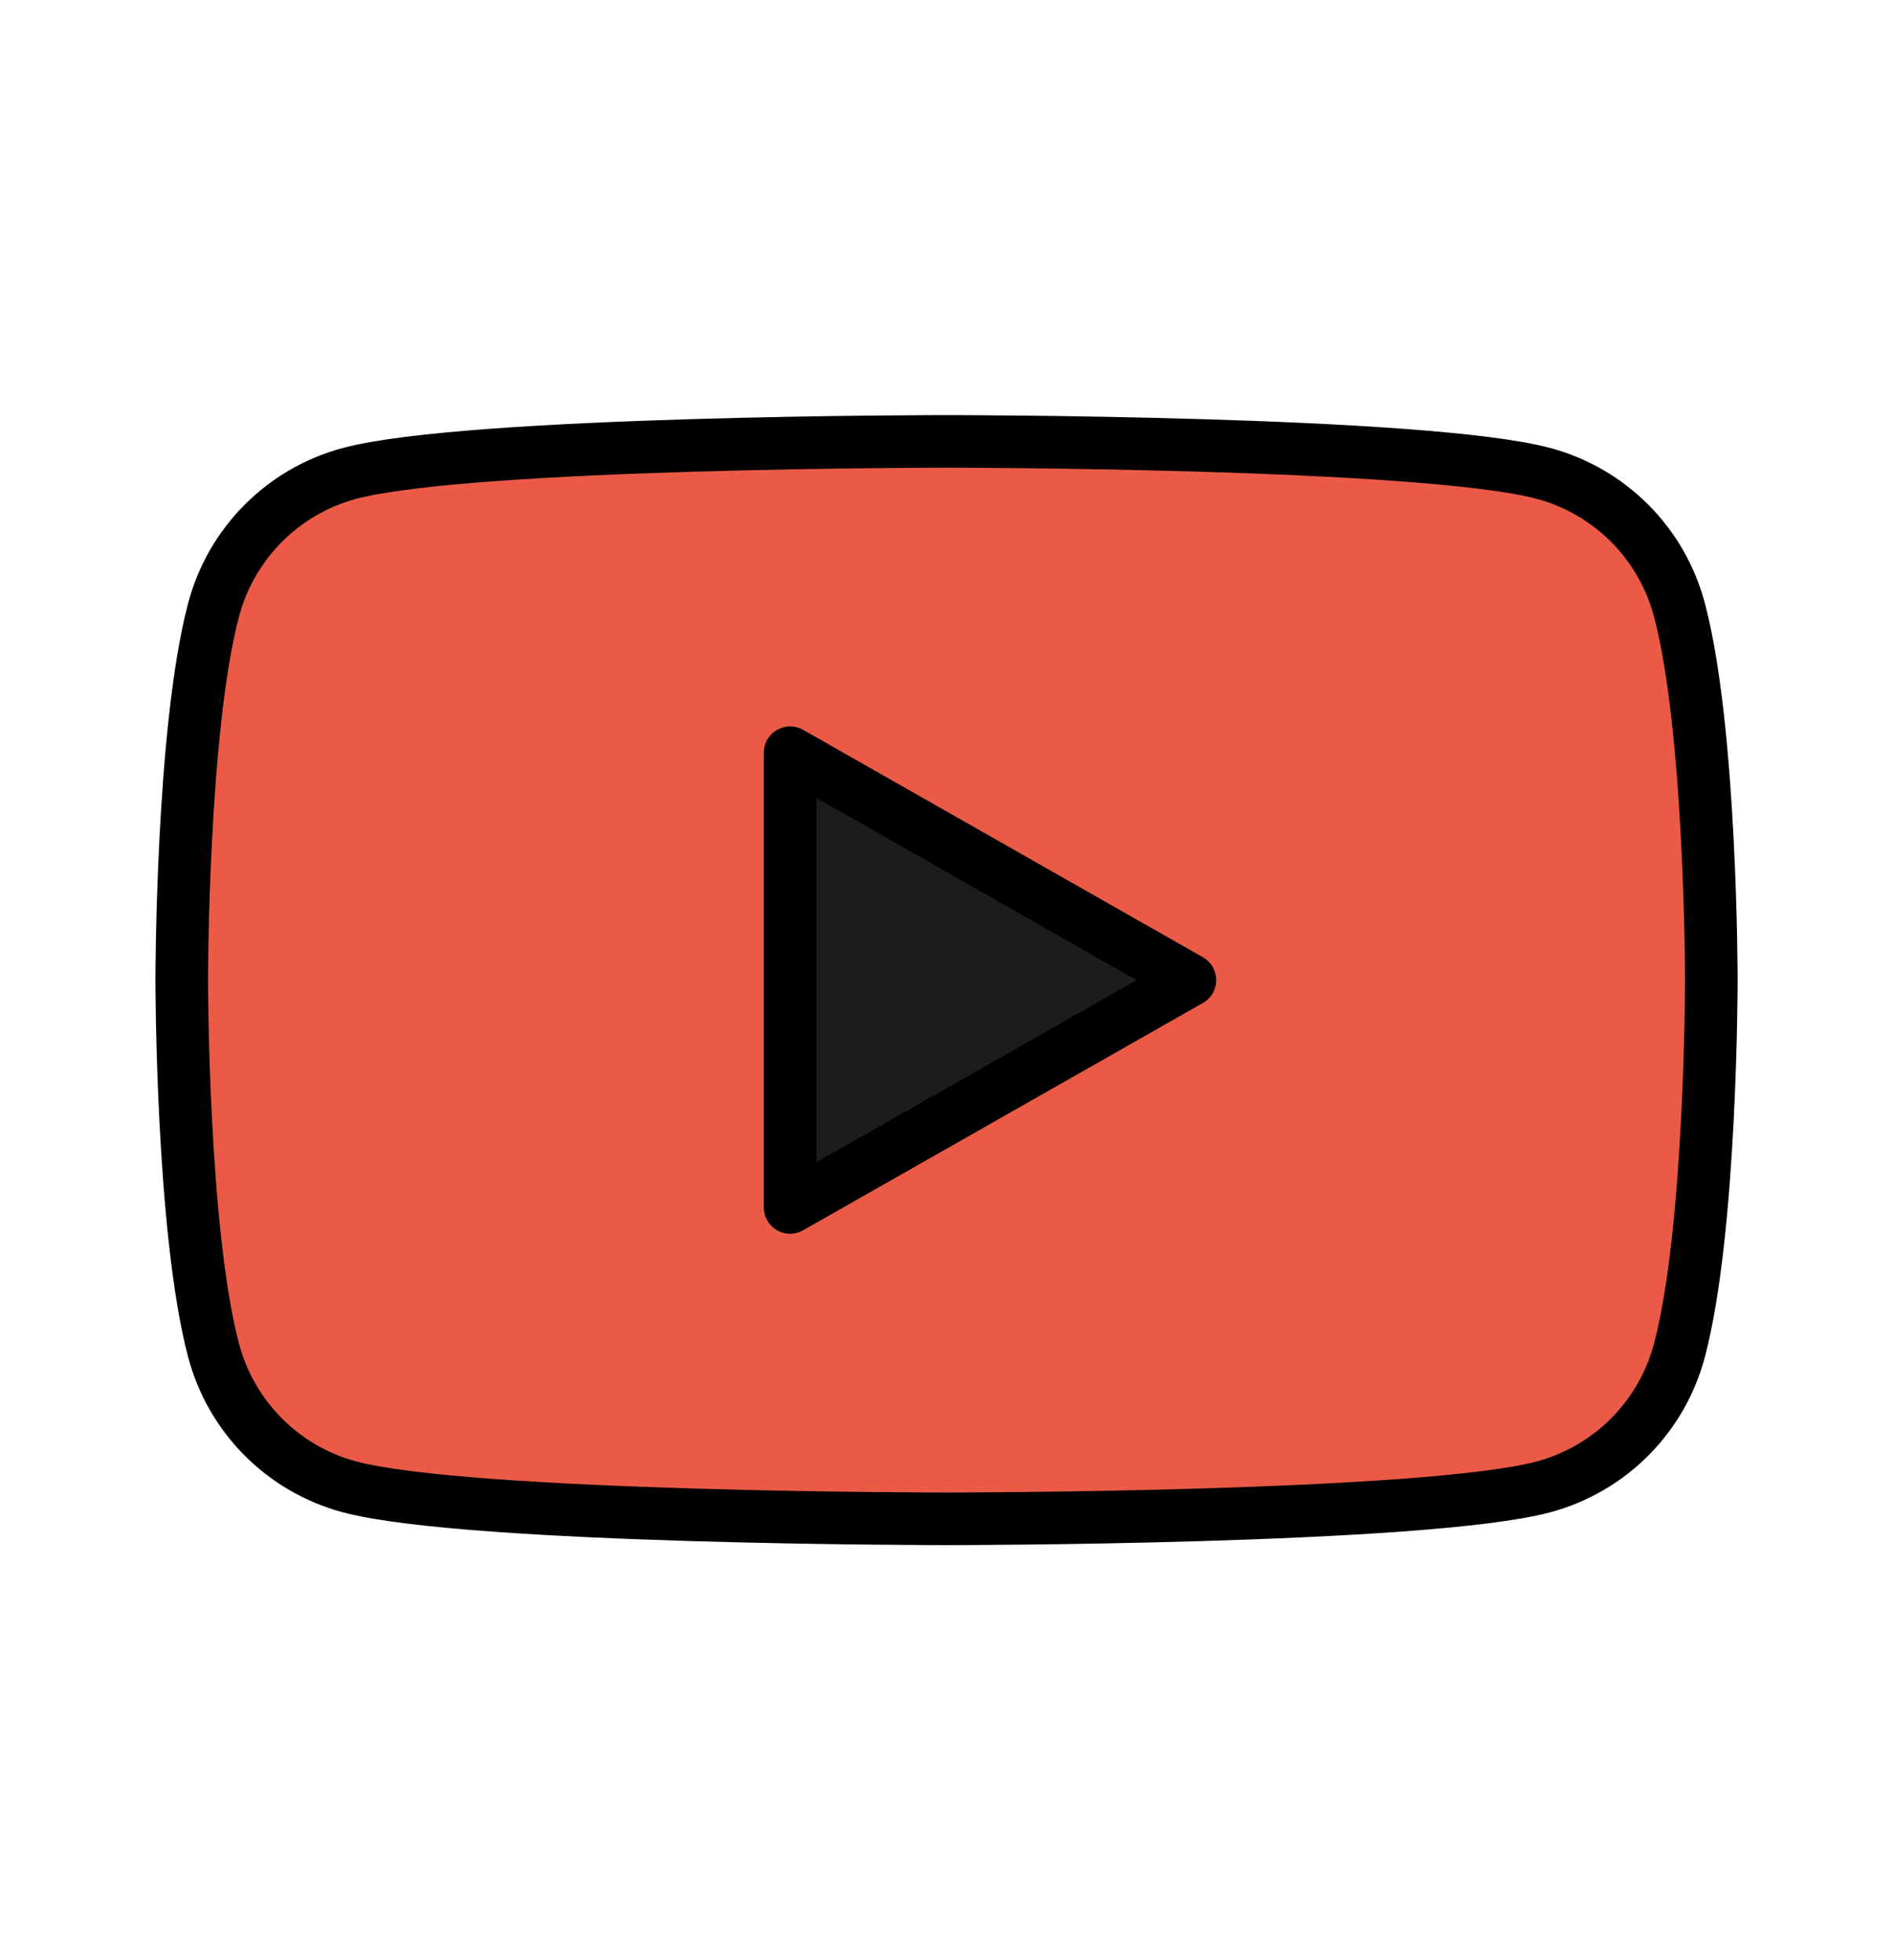 <svg width="28" height="29" viewBox="0 0 28 29" fill="none" xmlns="http://www.w3.org/2000/svg">
<path d="M24.84 9.019C24.712 8.538 24.46 8.098 24.109 7.745C23.758 7.392 23.32 7.137 22.84 7.006C21.075 6.53 14 6.53 14 6.53C14 6.53 6.925 6.53 5.161 7.006C4.68 7.137 4.242 7.392 3.891 7.745C3.54 8.098 3.288 8.538 3.16 9.019C2.688 10.795 2.688 14.5 2.688 14.5C2.688 14.5 2.688 18.205 3.16 19.982C3.288 20.463 3.54 20.902 3.891 21.256C4.242 21.609 4.68 21.864 5.161 21.995C6.925 22.47 14 22.47 14 22.47C14 22.47 21.075 22.47 22.84 21.995C23.32 21.864 23.758 21.609 24.109 21.256C24.46 20.902 24.712 20.463 24.84 19.982C25.313 18.205 25.313 14.5 25.313 14.5C25.313 14.5 25.313 10.795 24.84 9.019Z" fill="#EA5A47"/>
<path d="M11.687 17.863L17.6 14.5L11.687 11.136V17.863Z" fill="#1C1C1E"/>
<path d="M24.84 9.019C24.712 8.538 24.46 8.098 24.109 7.745C23.758 7.392 23.32 7.137 22.84 7.006C21.075 6.53 14 6.53 14 6.53C14 6.53 6.925 6.53 5.161 7.006C4.68 7.137 4.242 7.392 3.891 7.745C3.54 8.098 3.288 8.538 3.16 9.019C2.688 10.795 2.688 14.5 2.688 14.5C2.688 14.5 2.688 18.205 3.16 19.982C3.288 20.463 3.54 20.902 3.891 21.256C4.242 21.609 4.68 21.864 5.161 21.995C6.925 22.47 14 22.47 14 22.47C14 22.47 21.075 22.47 22.84 21.995C23.32 21.864 23.758 21.609 24.109 21.256C24.46 20.902 24.712 20.463 24.84 19.982C25.313 18.205 25.313 14.5 25.313 14.5C25.313 14.5 25.313 10.795 24.84 9.019Z" stroke="black" stroke-width="0.778" stroke-miterlimit="10"/>
<path d="M11.687 17.863L17.6 14.5L11.687 11.136V17.863Z" stroke="black" stroke-width="0.778" stroke-miterlimit="10" stroke-linecap="round" stroke-linejoin="round"/>
</svg>
